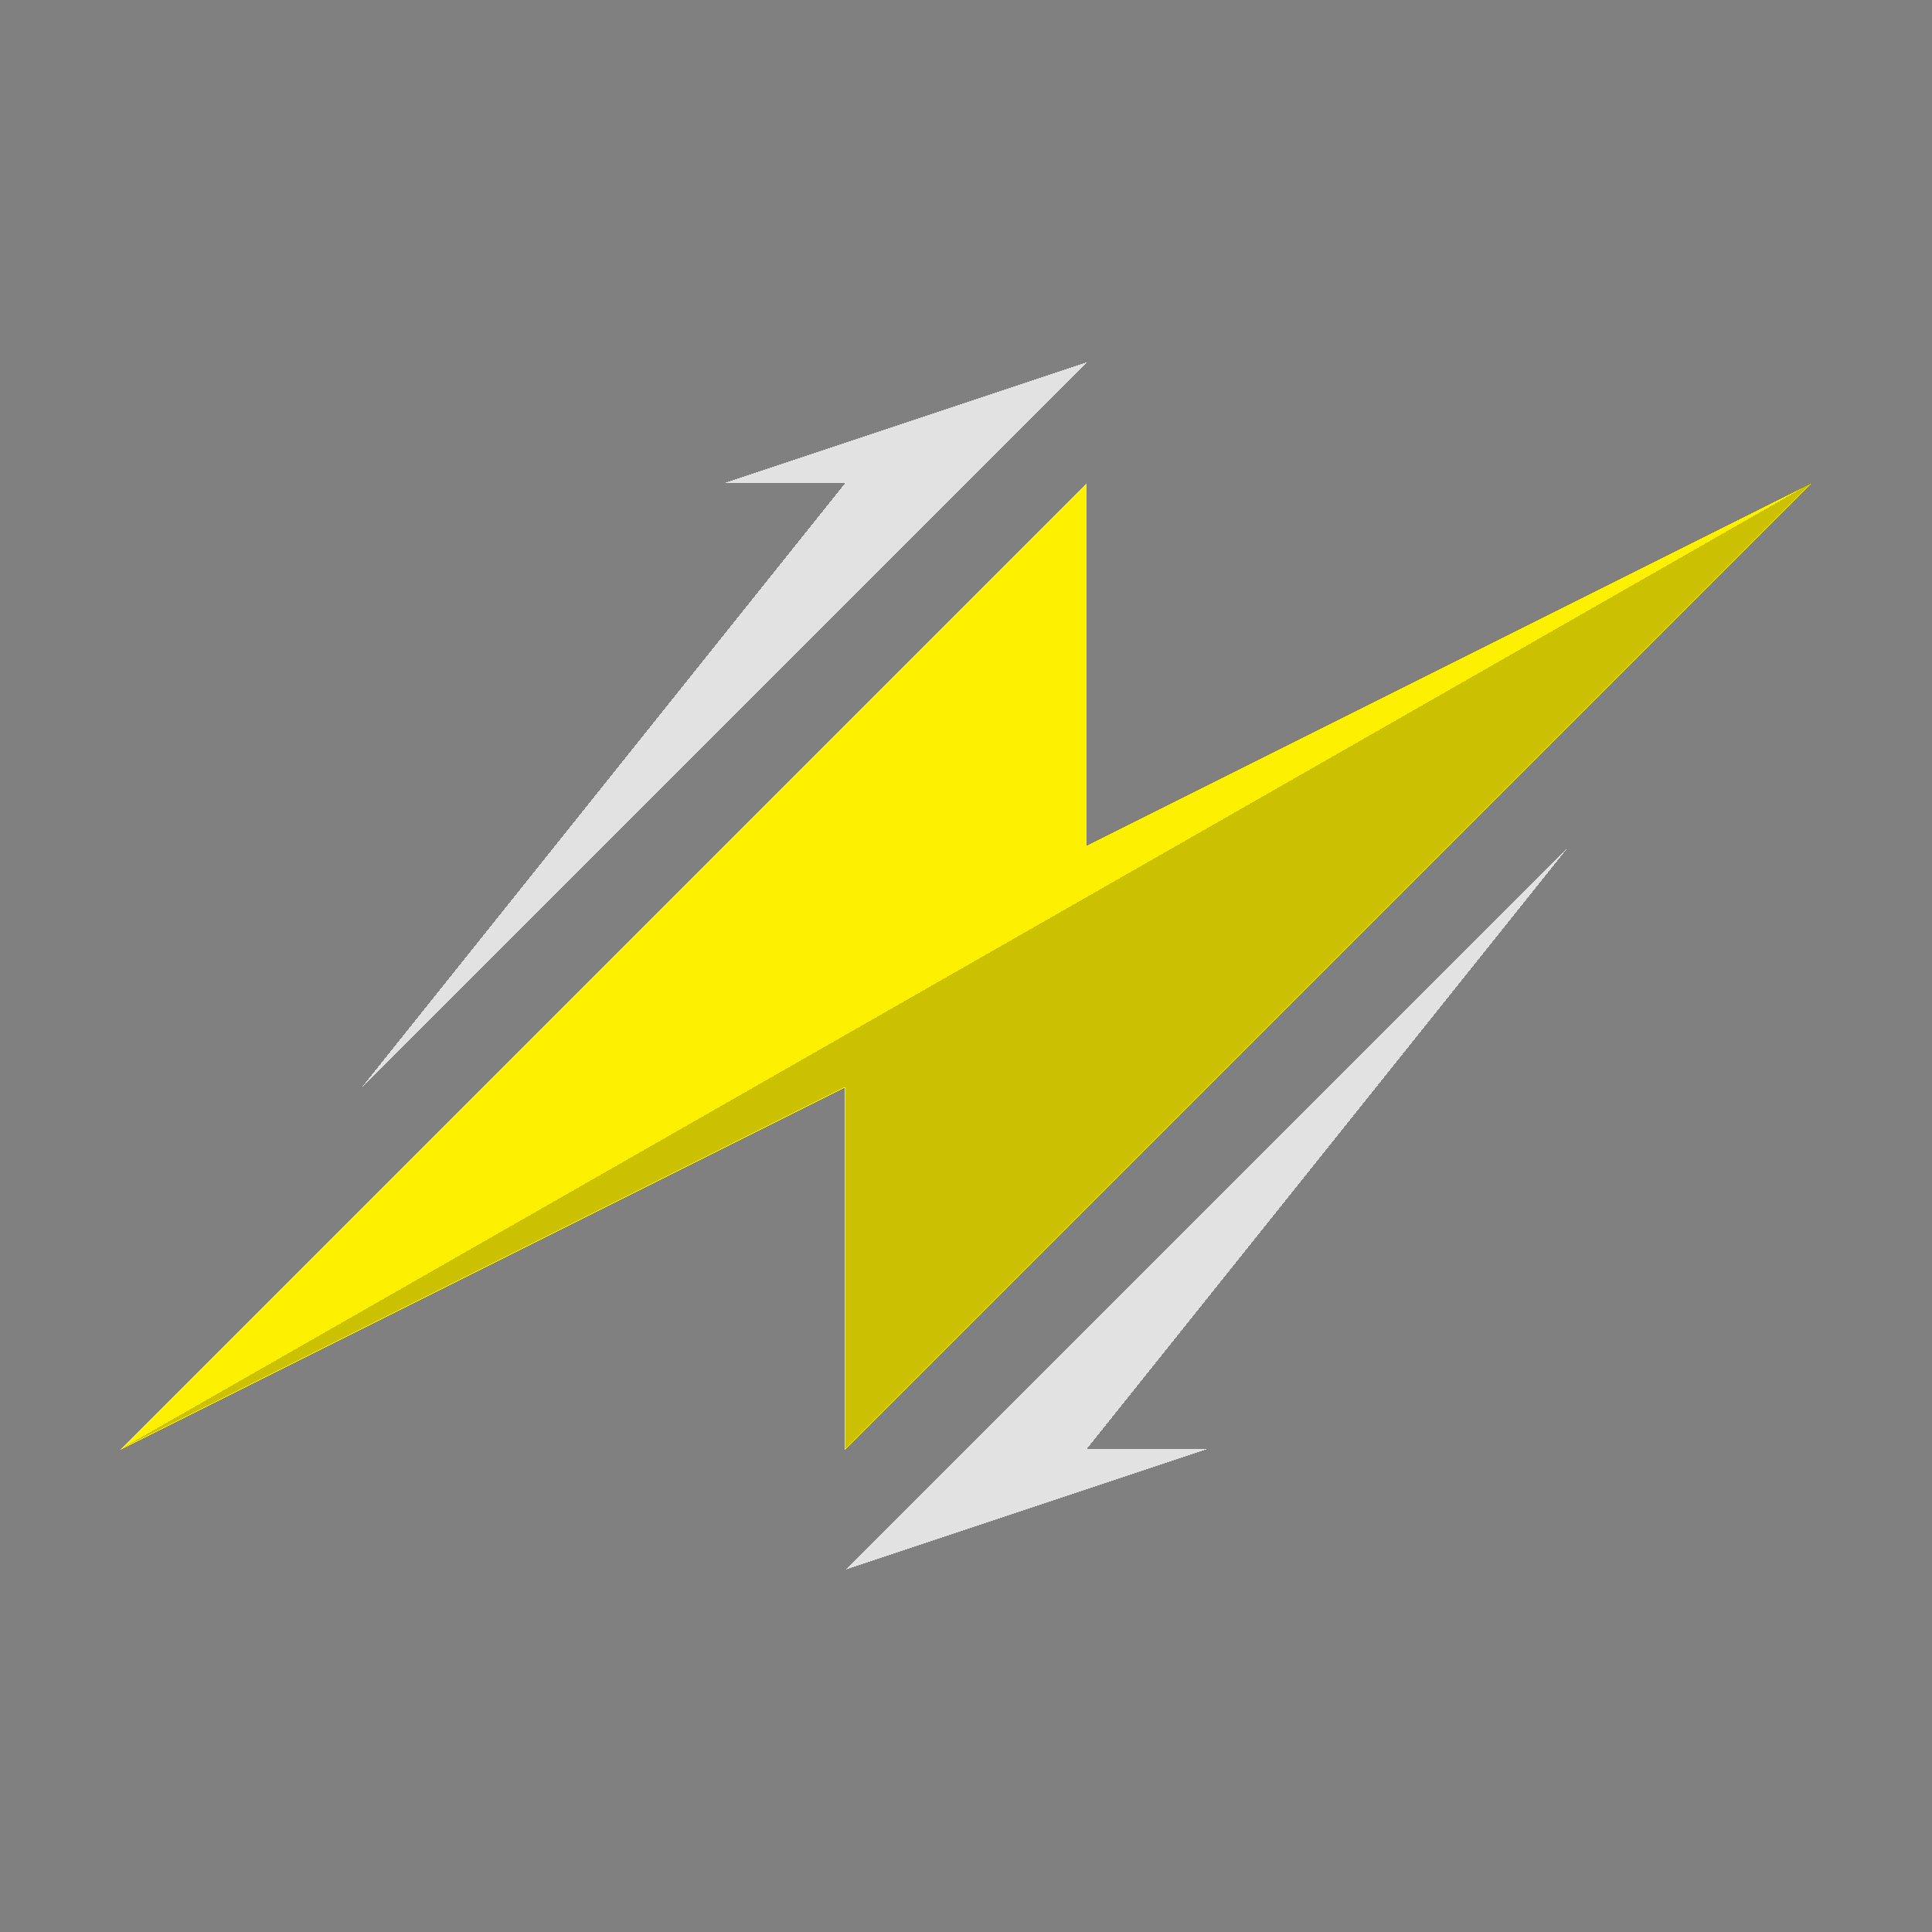 <?xml version="1.0" encoding="UTF-8" standalone="no"?>
<!-- Created with Inkscape (http://www.inkscape.org/) -->

<svg
   xmlns:dc="http://purl.org/dc/elements/1.1/"
   xmlns:cc="http://creativecommons.org/ns#"
   xmlns:rdf="http://www.w3.org/1999/02/22-rdf-syntax-ns#"
   xmlns:svg="http://www.w3.org/2000/svg"
   xmlns="http://www.w3.org/2000/svg"
   xmlns:xlink="http://www.w3.org/1999/xlink"
   xmlns:sodipodi="http://sodipodi.sourceforge.net/DTD/sodipodi-0.dtd"
   xmlns:inkscape="http://www.inkscape.org/namespaces/inkscape"
   width="128"
   height="128"
   viewBox="0 0 128 128"
   id="svg4157"
   version="1.1"
   inkscape:version="0.91 r13725"
   sodipodi:docname="laser.svg"
   inkscape:export-filename="D:\downloads\icons\weapon\laser.png"
   inkscape:export-xdpi="90"
   inkscape:export-ydpi="90"
   shape-rendering="crispEdges">
  <rect x="0" y="0" width="128" height="128" fill="#808080" stroke="none"/>
  <defs
     id="defs4159">
    <filter
       style="color-interpolation-filters:sRGB;"
       inkscape:label="Blur"
       id="filter4175">
      <feGaussianBlur
         stdDeviation="1 1"
         result="blur"
         id="feGaussianBlur4177" />
    </filter>
    <filter
       style="color-interpolation-filters:sRGB;"
       inkscape:label="Blur"
       id="filter4179">
      <feGaussianBlur
         stdDeviation="1 1"
         result="blur"
         id="feGaussianBlur4181" />
    </filter>
    <clipPath
       clipPathUnits="userSpaceOnUse"
       id="clipPath3015">
      <path
         inkscape:export-ydpi="90"
         inkscape:export-xdpi="90"
         inkscape:export-filename="/home/style/allicons.png"
         sodipodi:nodetypes="ccccc"
         inkscape:connector-curvature="0"
         id="path3017"
         d="M -255.01,727.777 -87.516,784.39 -215.838,853.499 -493.773,784.373 Z"
         style="fill:#00d3e5;fill-opacity:1;stroke:none" />
    </clipPath>
    <linearGradient
       y2="357.632"
       x2="1074.445"
       y1="357.632"
       x1="740.82"
       gradientTransform="matrix(0.707,0.707,-0.707,0.707,235.948,695.472)"
       gradientUnits="userSpaceOnUse"
       id="linearGradient4078"
       xlink:href="#linearGradient3837-2-7"
       inkscape:collect="always" />
    <linearGradient
       id="linearGradient3837-2-7">
      <stop
         id="stop3839-9-8"
         offset="0"
         style="stop-color:#2e4f67;stop-opacity:0.204;" />
      <stop
         id="stop3841-81-8"
         offset="1"
         style="stop-color:#7e9cbd;stop-opacity:0.106;" />
    </linearGradient>
    <linearGradient
       y2="357.632"
       x2="1074.445"
       y1="357.632"
       x1="740.82"
       gradientTransform="matrix(0.707,0.707,-0.707,0.707,-1476.052,355.472)"
       gradientUnits="userSpaceOnUse"
       id="linearGradient4174"
       xlink:href="#linearGradient3837-2-7"
       inkscape:collect="always" />
    <clipPath
       id="clipPath8398-05"
       clipPathUnits="userSpaceOnUse">
      <rect
         ry="33.474"
         y="-834.579"
         x="-2447.215"
         height="272.943"
         width="272.943"
         id="rect8400-7"
         style="fill:#7a878c;fill-opacity:1;stroke:none" />
    </clipPath>
    <clipPath
       id="clipPath8708-2"
       clipPathUnits="userSpaceOnUse">
      <rect
         ry="33.474"
         y="-833.165"
         x="-2153.058"
         height="272.943"
         width="272.943"
         id="rect8710-7"
         style="fill:#ebe24b;fill-opacity:1;stroke:none" />
    </clipPath>
    <clipPath
       id="clipPath9000-0"
       clipPathUnits="userSpaceOnUse">
      <rect
         ry="33.474"
         y="-541.837"
         x="-2444.386"
         height="272.943"
         width="272.943"
         id="rect9002-8"
         style="fill:#25cb5e;fill-opacity:1;stroke:none" />
    </clipPath>
    <filter
       id="filter4175-4"
       inkscape:label="Blur"
       style="color-interpolation-filters:sRGB;">
      <feGaussianBlur
         id="feGaussianBlur4177-0"
         result="blur"
         stdDeviation="1 1" />
    </filter>
    <filter
       id="filter4179-9"
       inkscape:label="Blur"
       style="color-interpolation-filters:sRGB;">
      <feGaussianBlur
         id="feGaussianBlur4181-3"
         result="blur"
         stdDeviation="1 1" />
    </filter>
    <clipPath
       id="clipPath3015-7"
       clipPathUnits="userSpaceOnUse">
      <path
         style="fill:#00d3e5;fill-opacity:1;stroke:none"
         d="M -255.01,727.777 -87.516,784.39 -215.838,853.499 -493.773,784.373 Z"
         id="path3017-3"
         inkscape:connector-curvature="0"
         sodipodi:nodetypes="ccccc"
         inkscape:export-filename="/home/style/allicons.png"
         inkscape:export-xdpi="90"
         inkscape:export-ydpi="90" />
    </clipPath>
  </defs>
  <sodipodi:namedview
     id="base"
     pagecolor="#a7a7a7"
     bordercolor="#666666"
     borderopacity="1.0"
     inkscape:pageopacity="0"
     inkscape:pageshadow="2"
     inkscape:zoom="2.0000001"
     inkscape:cx="10.860923"
     inkscape:cy="77.405997"
     inkscape:document-units="px"
     inkscape:current-layer="layer1"
     showgrid="true"
     units="px"
     inkscape:window-width="1600"
     inkscape:window-height="843"
     inkscape:window-x="-9"
     inkscape:window-y="23"
     inkscape:window-maximized="1"
     inkscape:object-nodes="true"
     inkscape:object-paths="true"
     inkscape:snap-intersection-paths="true"
     inkscape:snap-bbox="true"
     inkscape:snap-smooth-nodes="true"
     inkscape:snap-global="true">
    <inkscape:grid
       type="xygrid"
       id="grid3336"
       empspacing="8"
       dotted="false"
       color="#ffffff"
       opacity="1"
       empcolor="#0000e6"
       empopacity="0.251" />
  </sodipodi:namedview>
  <g
     inkscape:label="Layer 1"
     inkscape:groupmode="layer"
     id="layer1"
     transform="translate(0,-924.362)">
    <g
       id="g4229"
       transform="matrix(0.246,0,0,0.246,-5.089,925.097)"
       style="opacity:1;fill:#fef100;fill-opacity:1"
       inkscape:transform-center-x="6"
       inkscape:transform-center-y="-22.5">
      <g
         transform="translate(0,-540.362)"
         id="layer1-0"
         inkscape:label="Layer 1"
         style="fill:#fef100;fill-opacity:1">
        <g
           transform="matrix(1.114,-0.202,0.203,1.106,-191.092,-32.529)"
           id="g4164"
           style="fill:#fef100;fill-opacity:1">
          <path
             style="fill:#fef100;fill-opacity:1;stroke:none"
             d="M 326.517,692.686 58.838,879.142 244.004,824.701 228.411,910.103 496.09,723.647 310.924,778.087 Z"
             id="rect3504-5-8-9-9-1-2-7-4"
             inkscape:connector-curvature="0"
             sodipodi:nodetypes="ccccccc" />
        </g>
      </g>
      <g
         style="display:none;fill:#fef100;fill-opacity:1"
         inkscape:label="Cross"
         id="layer2">
        <g
           style="opacity:0.25;fill:#fef100;fill-opacity:1"
           id="g4277-1-6"
           transform="matrix(0.703,0.703,-0.703,0.703,1287.789,-397.095)">
          <rect
             transform="matrix(0,1,-1,0,0,0)"
             y="159.071"
             x="1180.362"
             height="192"
             width="64"
             id="rect4187-0-0-3"
             style="fill:#fef100;fill-opacity:1;stroke:none" />
          <rect
             transform="scale(-1,-1)"
             y="-1308.362"
             x="223.071"
             height="192"
             width="64"
             id="rect4187-0-7-2-7"
             style="fill:#fef100;fill-opacity:1;stroke:none" />
        </g>
        <g
           style="fill:#fef100;fill-opacity:1"
           id="g4277-1"
           transform="matrix(0.703,0.703,-0.703,0.703,1287.789,-417.095)">
          <rect
             transform="matrix(0,1,-1,0,0,0)"
             y="159.071"
             x="1180.362"
             height="192"
             width="64"
             id="rect4187-0-0"
             style="fill:#fef100;fill-opacity:1;stroke:none" />
          <rect
             transform="scale(-1,-1)"
             y="-1308.362"
             x="223.071"
             height="192"
             width="64"
             id="rect4187-0-7-2"
             style="fill:#fef100;fill-opacity:1;stroke:none" />
        </g>
      </g>
      <g
         style="display:none;fill:#fef100;fill-opacity:1"
         inkscape:label="Size Guide"
         id="layer3">
        <ellipse
           transform="matrix(0.637,0,0,0.632,94,92.736)"
           id="path3010"
           style="display:inline;opacity:0.25;fill:#fef100;fill-opacity:1;stroke:none"
           cx="254.286"
           cy="258.429"
           rx="254.286"
           ry="256.429" />
      </g>
    </g>
    <path
       style="fill:#e2e2e2;fill-opacity:1;fill-rule:evenodd;stroke:none;stroke-width:1px;stroke-linecap:butt;stroke-linejoin:miter;stroke-opacity:1"
       d="m 48,956.362 24,-8 -48,48 32,-40 z"
       id="path4297"
       inkscape:connector-curvature="0" />
    <path
       style="opacity:0.2;fill:#000000;fill-opacity:1;fill-rule:evenodd;stroke:none;stroke-width:1px;stroke-linecap:butt;stroke-linejoin:miter;stroke-opacity:1"
       d="m 120,956.362 -112,64 48,-24 0,24 64,-64 z"
       id="path4341"
       inkscape:connector-curvature="0" />
    <path
       style="fill:#e2e2e2;fill-opacity:1;fill-rule:evenodd;stroke:none;stroke-width:1px;stroke-linecap:butt;stroke-linejoin:miter;stroke-opacity:1"
       d="m 80,1020.362 -24,8 48,-48 -32,40 z"
       id="path4297-2"
       inkscape:connector-curvature="0" />
  </g>
</svg>
